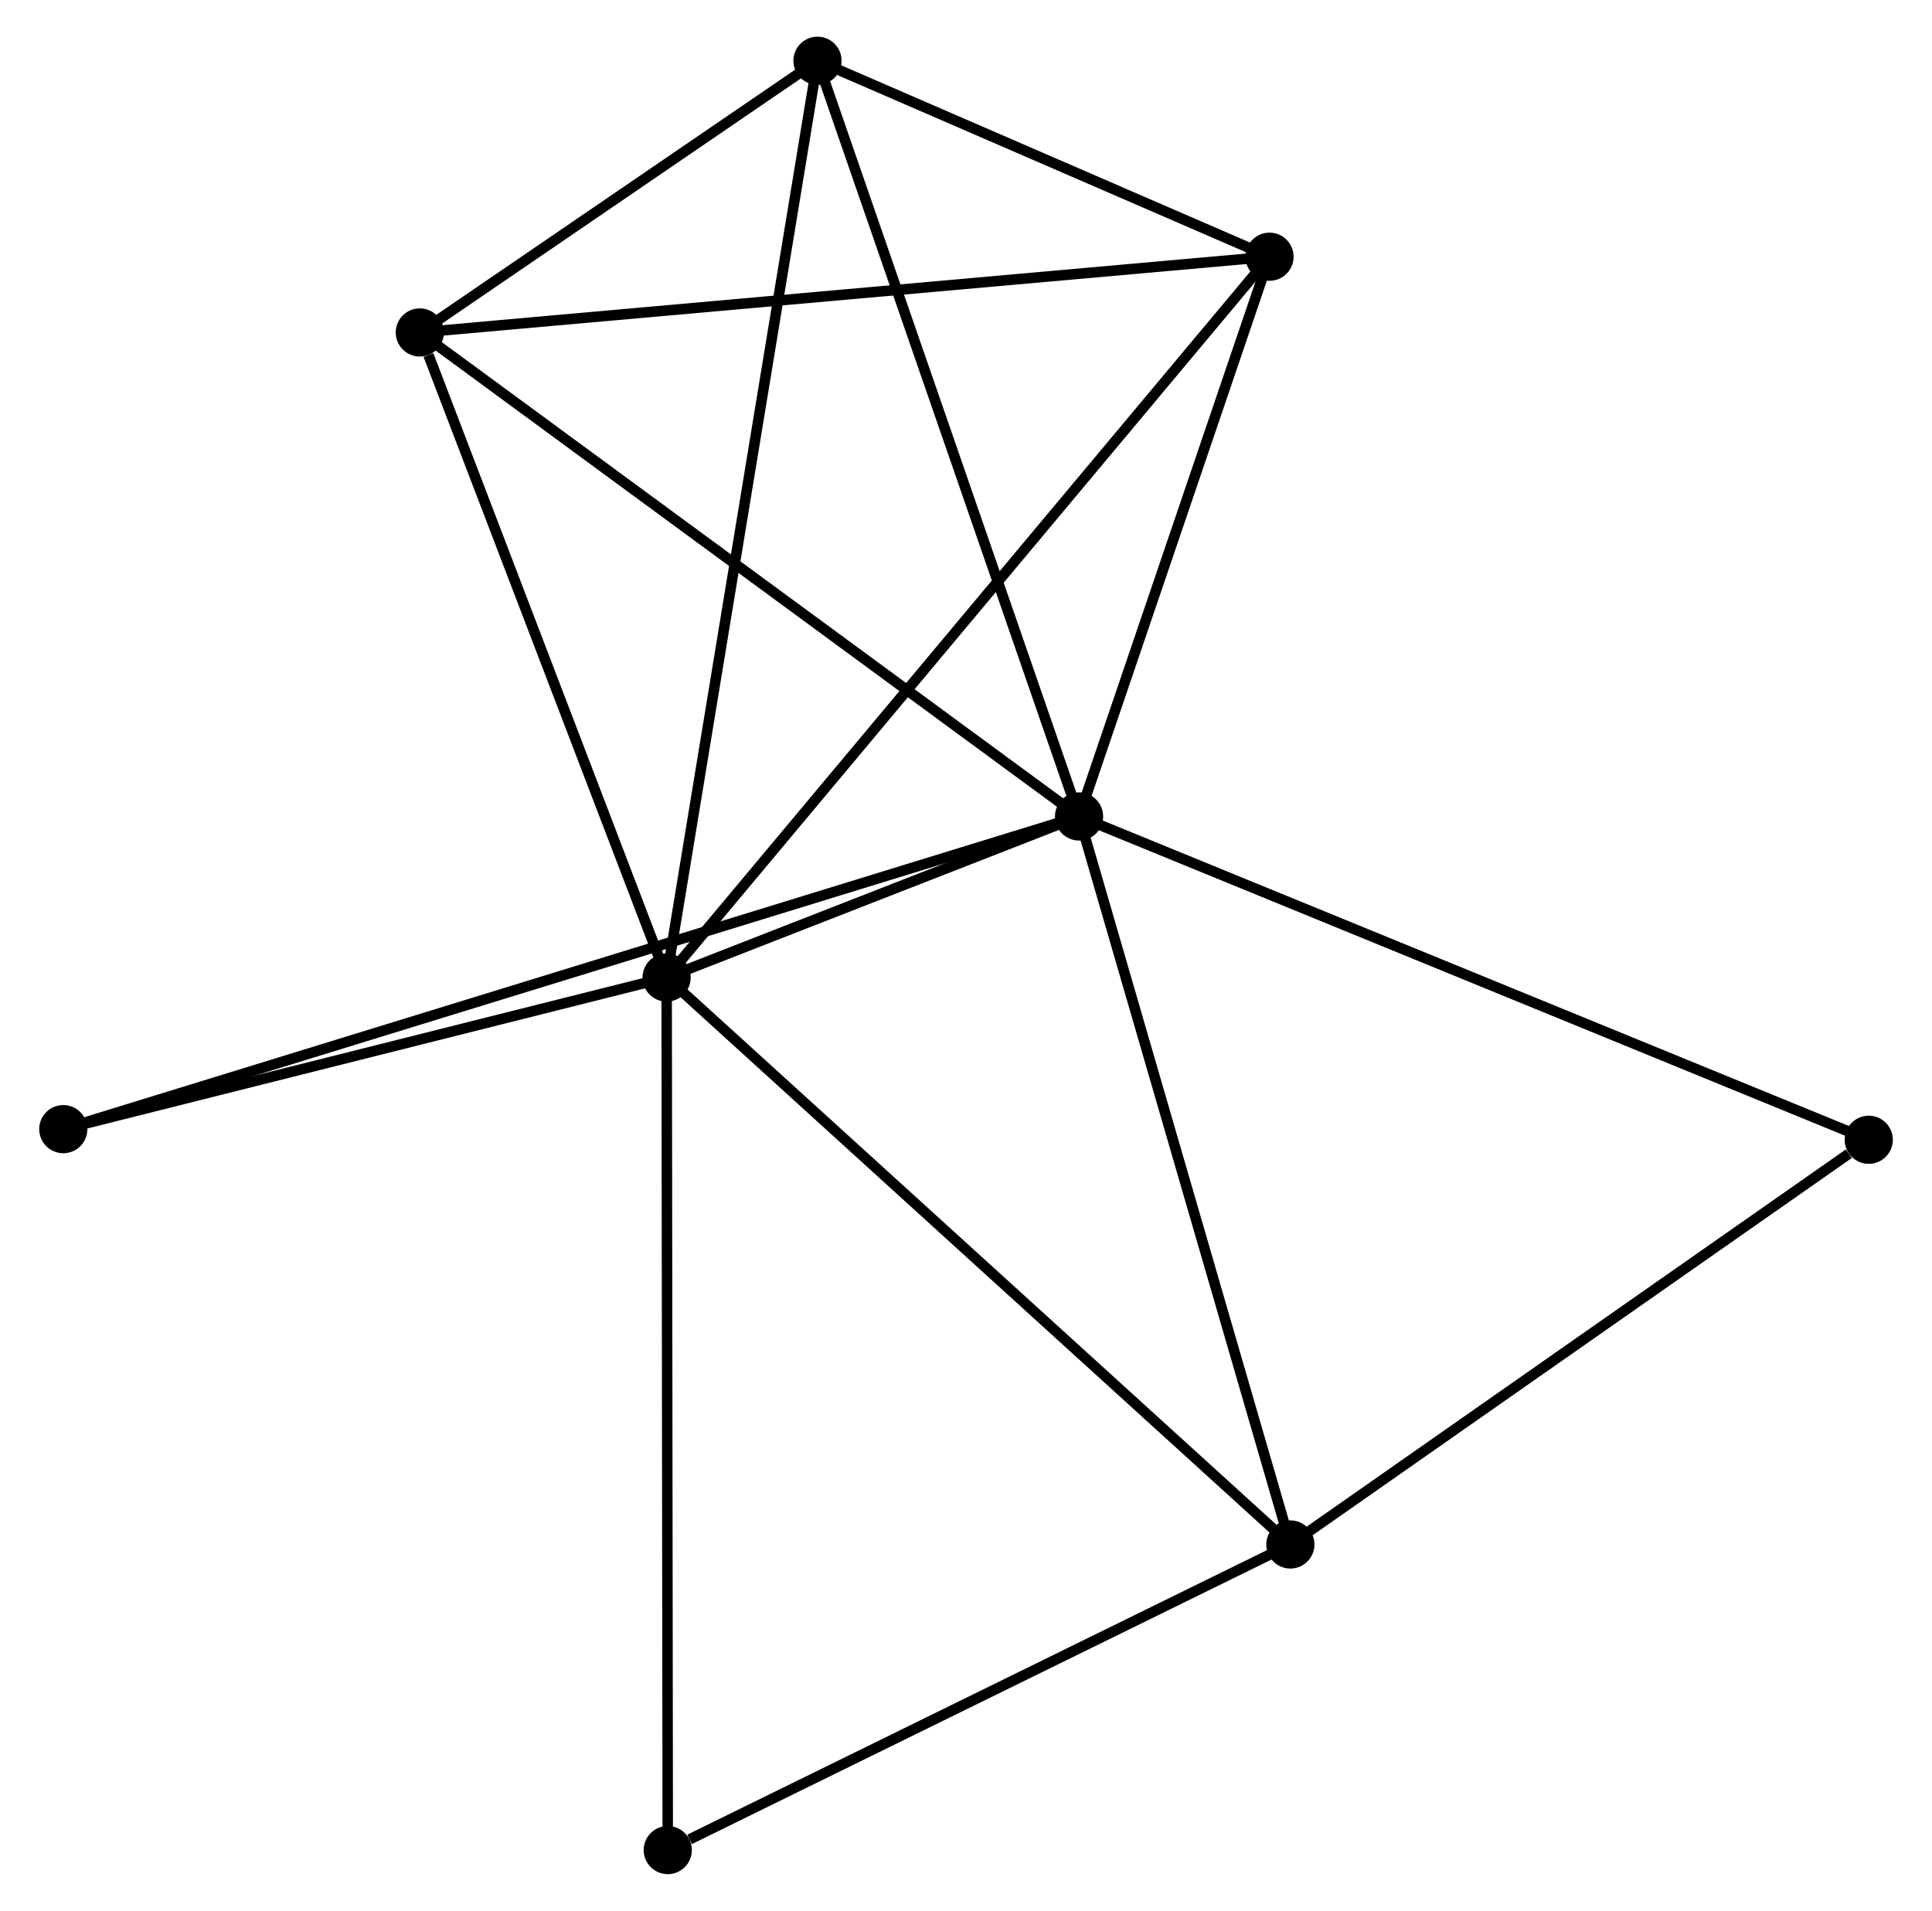 <?xml version="1.0" encoding="UTF-8" standalone="no"?>
<!DOCTYPE svg PUBLIC "-//W3C//DTD SVG 1.1//EN"
 "http://www.w3.org/Graphics/SVG/1.1/DTD/svg11.dtd">
<!-- Generated by graphviz version 2.36.0 (20140111.2315)
 -->
<!-- Title: %3 Pages: 1 -->
<svg width="184pt" height="182pt"
 viewBox="0.00 0.00 183.98 182.46" xmlns="http://www.w3.org/2000/svg" xmlns:xlink="http://www.w3.org/1999/xlink">
<g id="graph0" class="graph" transform="scale(1 1) rotate(0) translate(4 178.456)">
<title>%3</title>
<!-- 0 -->
<g id="node1" class="node"><title>0</title>
<ellipse fill="black" stroke="black" cx="98.784" cy="-100.495" rx="1.8" ry="1.8"/>
</g>
<!-- 1 -->
<g id="node2" class="node"><title>1</title>
<ellipse fill="black" stroke="black" cx="59.407" cy="-85.118" rx="1.8" ry="1.8"/>
</g>
<!-- 0&#45;&#45;1 -->
<g id="edge1" class="edge"><title>0&#45;&#45;1</title>
<path fill="none" stroke="black" d="M97.092,-99.835C90.733,-97.351 68.277,-88.581 61.414,-85.901"/>
</g>
<!-- 2 -->
<g id="node3" class="node"><title>2</title>
<ellipse fill="black" stroke="black" cx="118.961" cy="-30.982" rx="1.8" ry="1.8"/>
</g>
<!-- 0&#45;&#45;2 -->
<g id="edge2" class="edge"><title>0&#45;&#45;2</title>
<path fill="none" stroke="black" d="M99.366,-98.49C102.312,-88.339 115.554,-42.721 118.415,-32.864"/>
</g>
<!-- 3 -->
<g id="node4" class="node"><title>3</title>
<ellipse fill="black" stroke="black" cx="73.81" cy="-172.656" rx="1.8" ry="1.8"/>
</g>
<!-- 0&#45;&#45;3 -->
<g id="edge3" class="edge"><title>0&#45;&#45;3</title>
<path fill="none" stroke="black" d="M98.166,-102.279C94.711,-112.263 77.804,-161.115 74.406,-170.935"/>
</g>
<!-- 4 -->
<g id="node5" class="node"><title>4</title>
<ellipse fill="black" stroke="black" cx="116.968" cy="-153.943" rx="1.8" ry="1.8"/>
</g>
<!-- 0&#45;&#45;4 -->
<g id="edge4" class="edge"><title>0&#45;&#45;4</title>
<path fill="none" stroke="black" d="M99.389,-102.274C102.149,-110.388 113.538,-143.861 116.342,-152.103"/>
</g>
<!-- 5 -->
<g id="node6" class="node"><title>5</title>
<ellipse fill="black" stroke="black" cx="35.84" cy="-146.712" rx="1.8" ry="1.8"/>
</g>
<!-- 0&#45;&#45;5 -->
<g id="edge5" class="edge"><title>0&#45;&#45;5</title>
<path fill="none" stroke="black" d="M97.228,-101.638C88.595,-107.976 46.646,-138.778 37.573,-145.44"/>
</g>
<!-- 6 -->
<g id="node7" class="node"><title>6</title>
<ellipse fill="black" stroke="black" cx="1.8" cy="-70.639" rx="1.8" ry="1.8"/>
</g>
<!-- 0&#45;&#45;6 -->
<g id="edge6" class="edge"><title>0&#45;&#45;6</title>
<path fill="none" stroke="black" d="M96.758,-99.872C84.136,-95.986 16.404,-75.135 3.814,-71.259"/>
</g>
<!-- 7 -->
<g id="node8" class="node"><title>7</title>
<ellipse fill="black" stroke="black" cx="174.183" cy="-69.625" rx="1.8" ry="1.8"/>
</g>
<!-- 0&#45;&#45;7 -->
<g id="edge7" class="edge"><title>0&#45;&#45;7</title>
<path fill="none" stroke="black" d="M100.647,-99.732C111.079,-95.461 162.123,-74.562 172.384,-70.361"/>
</g>
<!-- 1&#45;&#45;2 -->
<g id="edge8" class="edge"><title>1&#45;&#45;2</title>
<path fill="none" stroke="black" d="M60.88,-83.779C69.047,-76.355 108.737,-40.276 117.322,-32.472"/>
</g>
<!-- 1&#45;&#45;3 -->
<g id="edge9" class="edge"><title>1&#45;&#45;3</title>
<path fill="none" stroke="black" d="M59.708,-86.946C61.583,-98.338 71.641,-159.475 73.511,-170.838"/>
</g>
<!-- 1&#45;&#45;4 -->
<g id="edge10" class="edge"><title>1&#45;&#45;4</title>
<path fill="none" stroke="black" d="M60.61,-86.555C68.101,-95.512 108.3,-143.579 115.772,-152.513"/>
</g>
<!-- 1&#45;&#45;5 -->
<g id="edge11" class="edge"><title>1&#45;&#45;5</title>
<path fill="none" stroke="black" d="M58.728,-86.894C55.346,-95.731 40.359,-134.901 36.665,-144.556"/>
</g>
<!-- 1&#45;&#45;6 -->
<g id="edge12" class="edge"><title>1&#45;&#45;6</title>
<path fill="none" stroke="black" d="M57.491,-84.636C48.745,-82.438 12.666,-73.37 3.783,-71.137"/>
</g>
<!-- 8 -->
<g id="node9" class="node"><title>8</title>
<ellipse fill="black" stroke="black" cx="59.514" cy="-1.8" rx="1.8" ry="1.8"/>
</g>
<!-- 1&#45;&#45;8 -->
<g id="edge13" class="edge"><title>1&#45;&#45;8</title>
<path fill="none" stroke="black" d="M59.41,-83.058C59.425,-71.531 59.497,-15.126 59.512,-3.788"/>
</g>
<!-- 2&#45;&#45;7 -->
<g id="edge14" class="edge"><title>2&#45;&#45;7</title>
<path fill="none" stroke="black" d="M120.798,-32.268C129.182,-38.135 163.767,-62.336 172.282,-68.294"/>
</g>
<!-- 2&#45;&#45;8 -->
<g id="edge15" class="edge"><title>2&#45;&#45;8</title>
<path fill="none" stroke="black" d="M117.246,-30.14C108.717,-25.954 70.913,-7.396 61.595,-2.821"/>
</g>
<!-- 3&#45;&#45;4 -->
<g id="edge16" class="edge"><title>3&#45;&#45;4</title>
<path fill="none" stroke="black" d="M75.664,-171.852C82.763,-168.774 108.164,-157.76 115.168,-154.723"/>
</g>
<!-- 3&#45;&#45;5 -->
<g id="edge17" class="edge"><title>3&#45;&#45;5</title>
<path fill="none" stroke="black" d="M72.178,-171.541C65.933,-167.274 43.585,-152.004 37.423,-147.794"/>
</g>
<!-- 4&#45;&#45;5 -->
<g id="edge18" class="edge"><title>4&#45;&#45;5</title>
<path fill="none" stroke="black" d="M114.962,-153.764C103.738,-152.763 48.816,-147.868 37.775,-146.884"/>
</g>
</g>
</svg>
